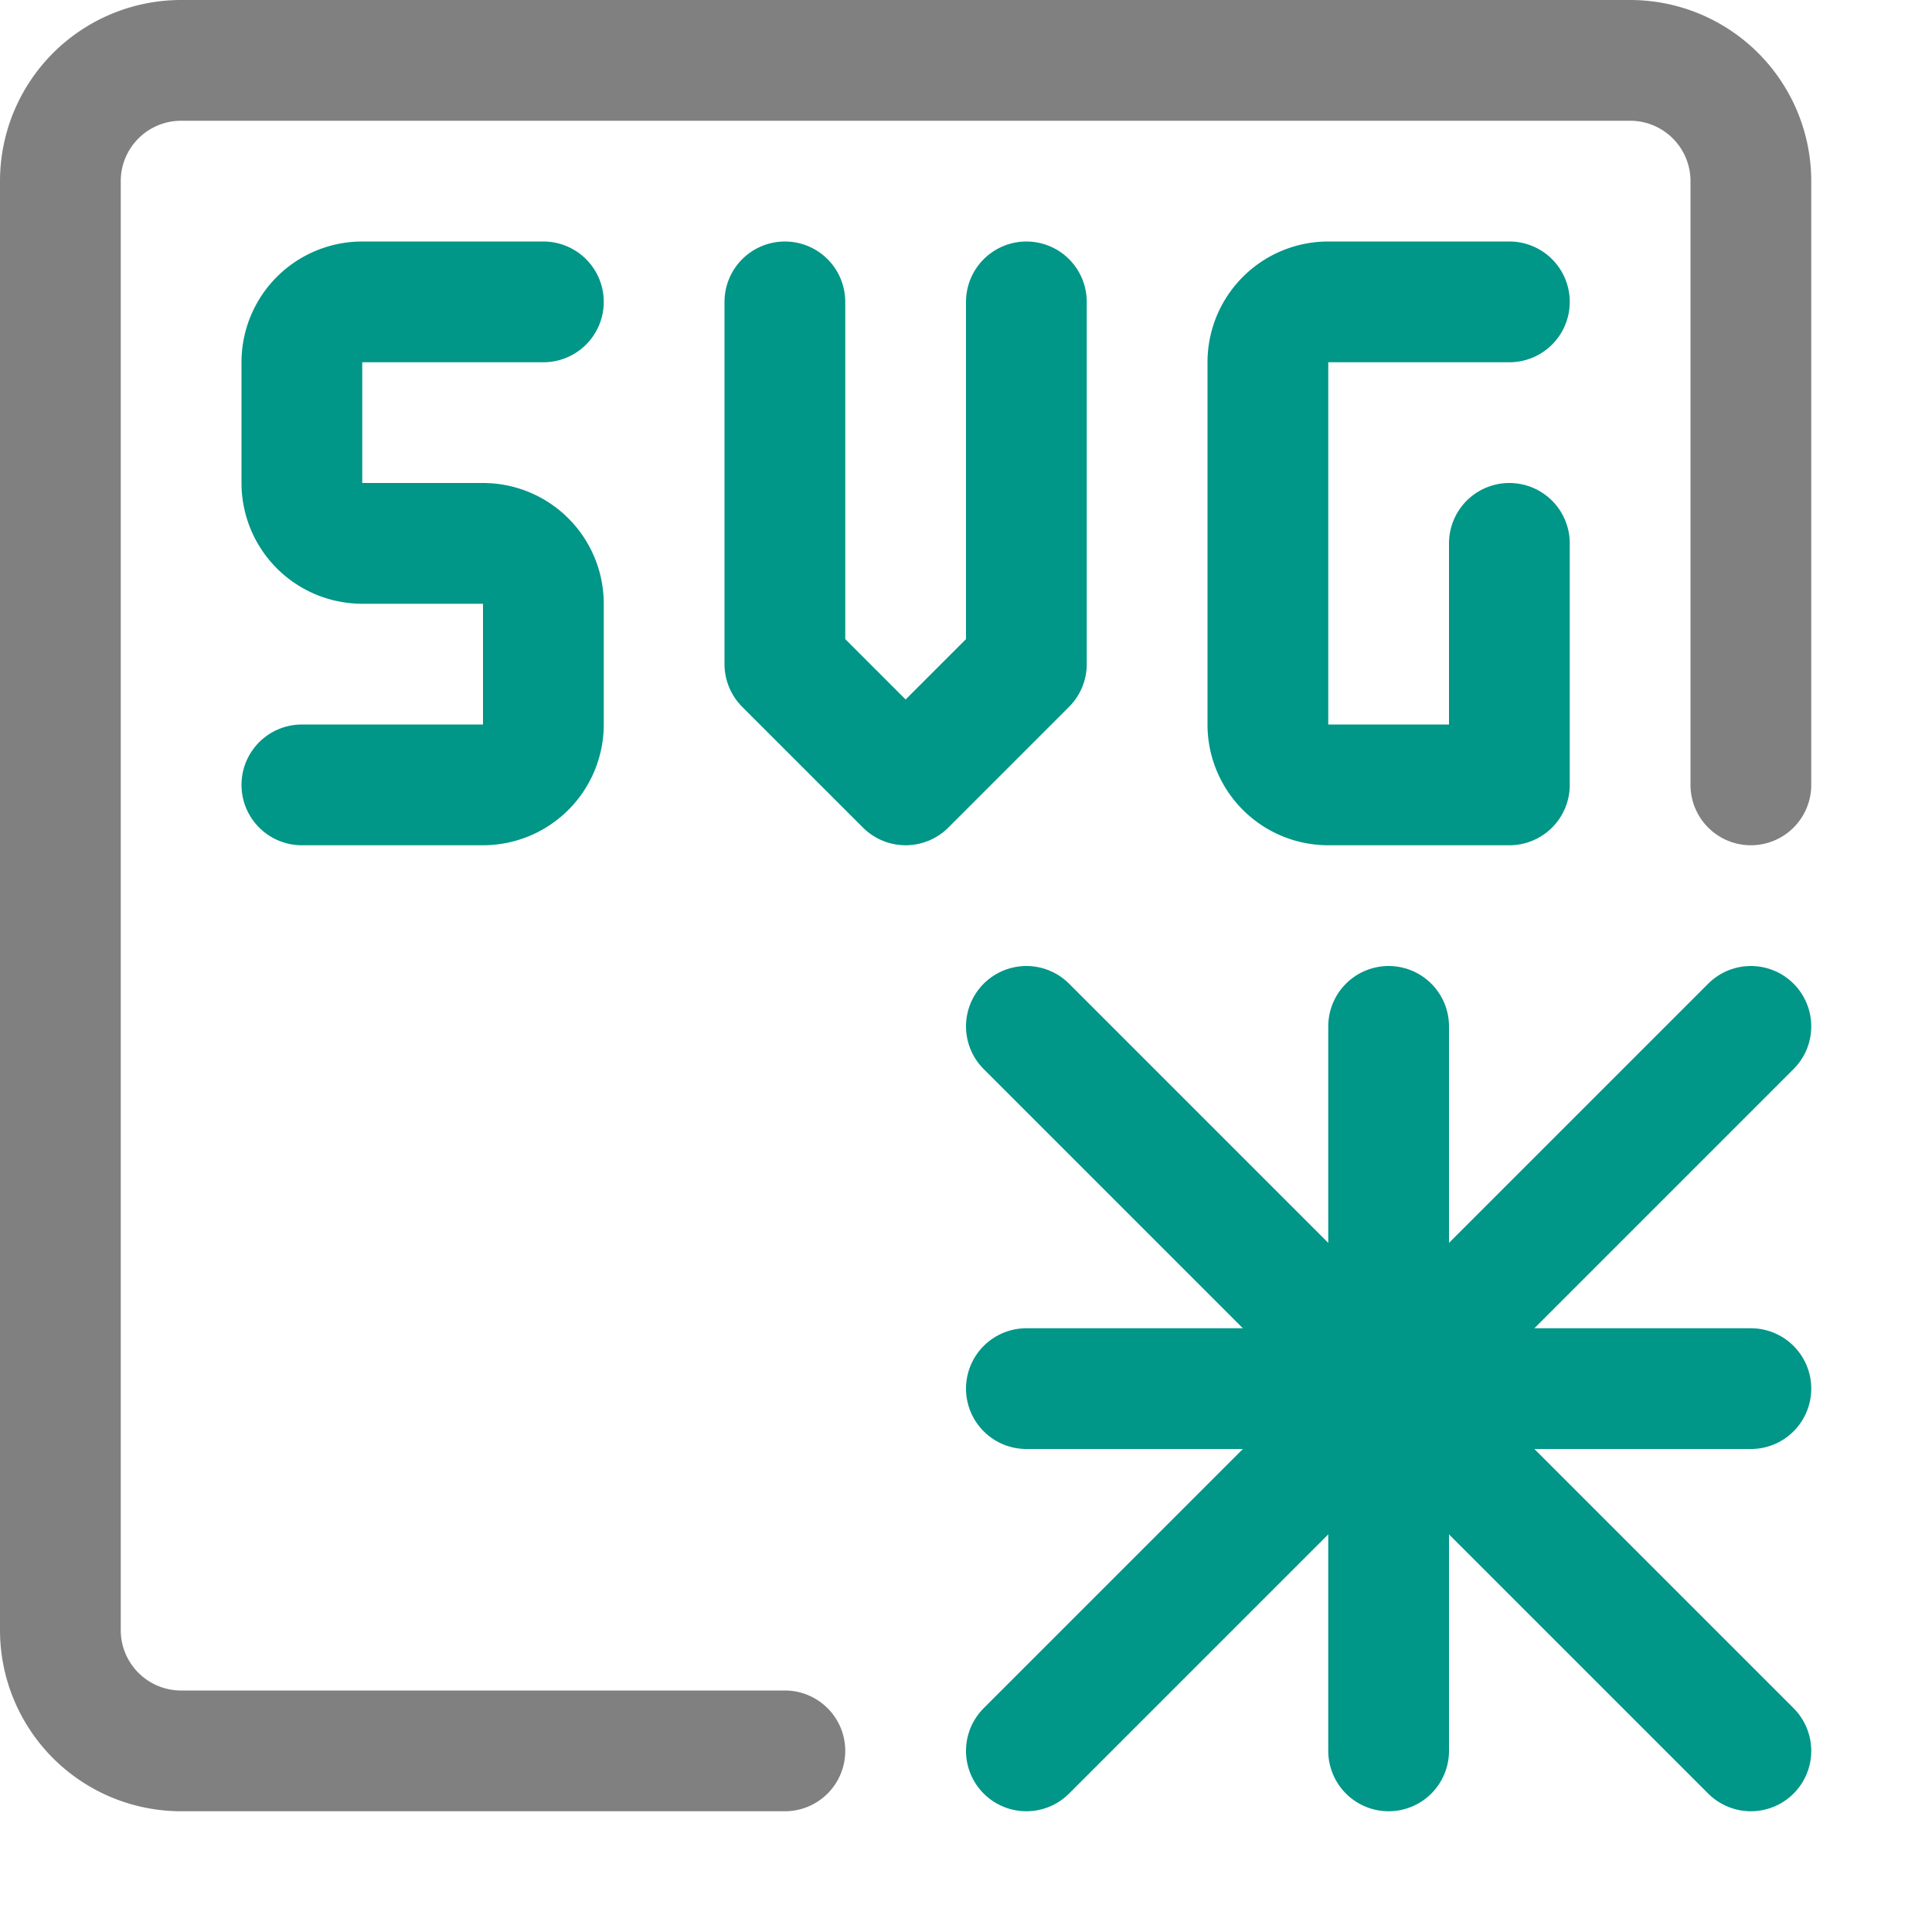 <svg xmlns="http://www.w3.org/2000/svg" viewBox="0 0 16 16"><path d="M6.5,14.5h-5a1,1,0,0,1-1-1V1.5a1,1,0,0,1,1-1h12a1,1,0,0,1,1,1v5" style="fill:none;stroke:gray;stroke-linecap:round;stroke-linejoin:round"/><path d="M4.5,2.5H3a.5.5,0,0,0-.5.5V4a.5.5,0,0,0,.5.5H4a.5.5,0,0,1,.5.5V6a.5.5,0,0,1-.5.5H2.5" style="fill:none;stroke:#009688;stroke-linecap:round;stroke-linejoin:round"/><path d="M12.5,2.5H11a.5.5,0,0,0-.5.5V6a.5.5,0,0,0,.5.5h1.5v-2" style="fill:none;stroke:#009688;stroke-linecap:round;stroke-linejoin:round"/><polyline points="8.5 2.5 8.5 5.5 7.5 6.5 6.5 5.5 6.5 2.5" style="fill:none;stroke:#009688;stroke-linecap:round;stroke-linejoin:round"/><line x1="8.5" y1="8.5" x2="14.5" y2="14.5" style="fill:none;stroke:#009688;stroke-linecap:round;stroke-linejoin:round"/><line x1="14.5" y1="8.5" x2="8.5" y2="14.5" style="fill:none;stroke:#009688;stroke-linecap:round;stroke-linejoin:round"/><line x1="11.5" y1="8.5" x2="11.5" y2="14.5" style="fill:none;stroke:#009688;stroke-linecap:round;stroke-linejoin:round"/><line x1="14.5" y1="11.5" x2="8.5" y2="11.5" style="fill:none;stroke:#009688;stroke-linecap:round;stroke-linejoin:round"/></svg>